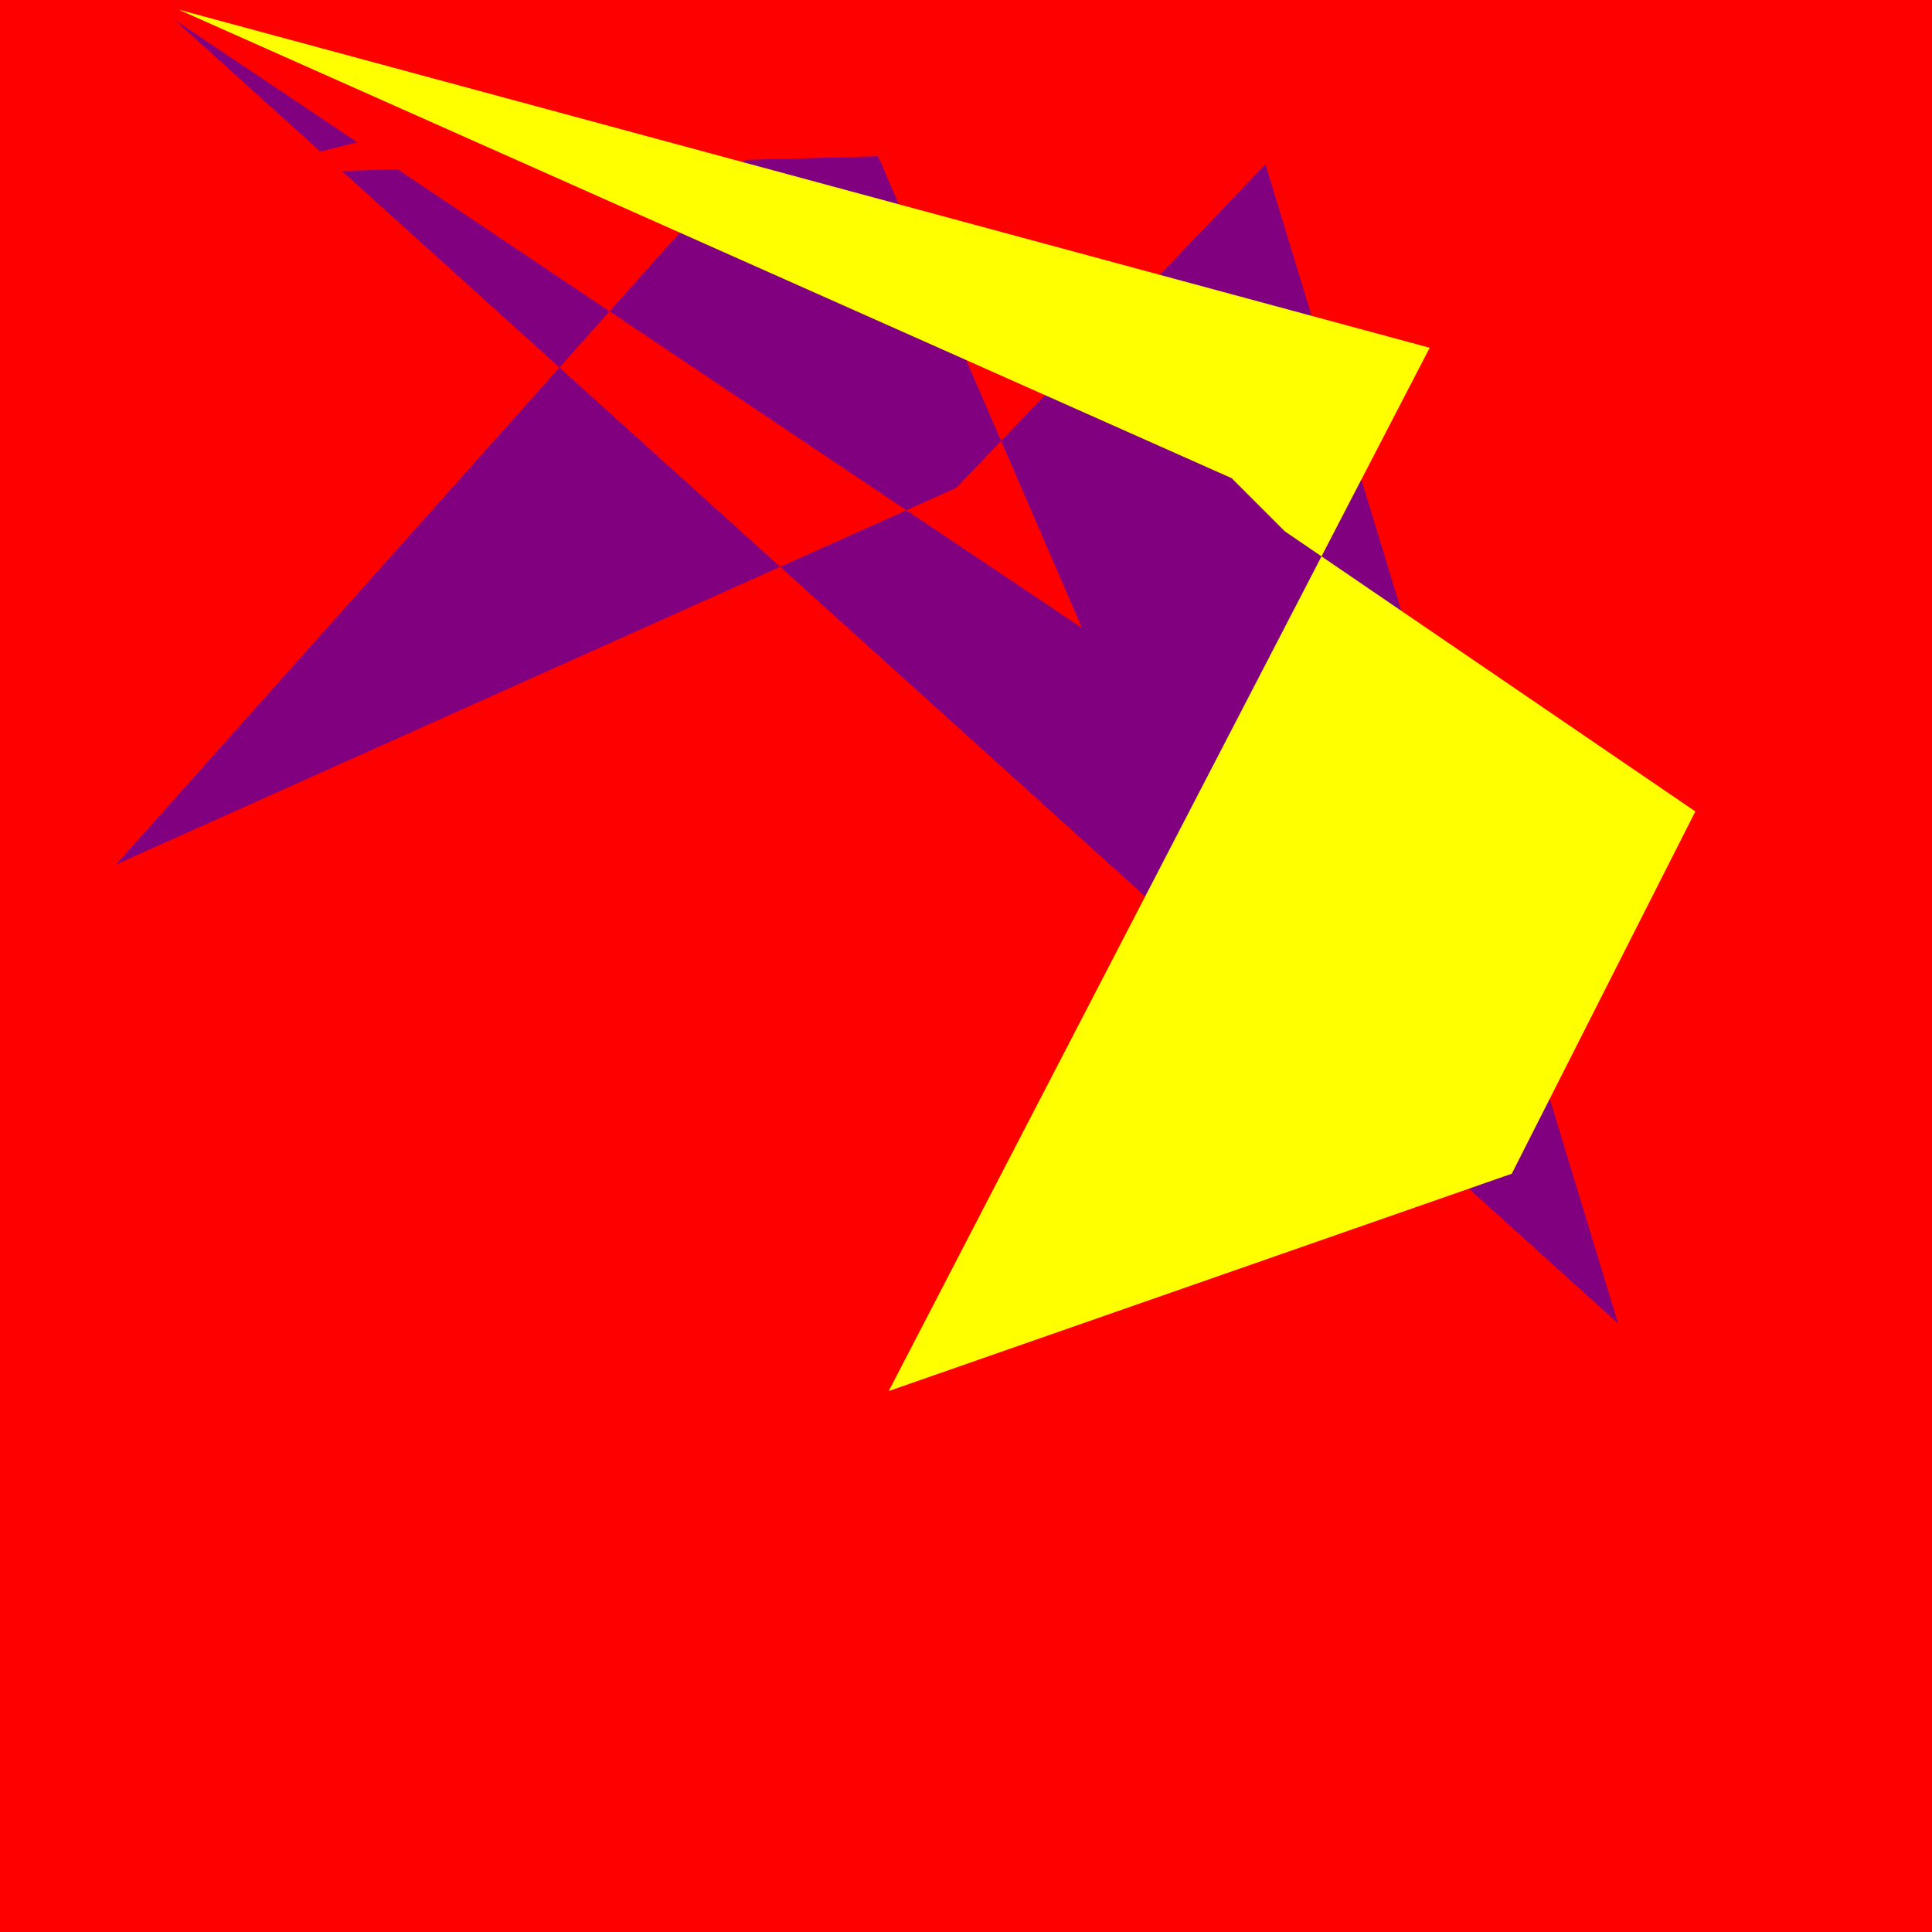 <svg width="400" height="400" xmlns="http://www.w3.org/2000/svg" xmlns:xlink="http://www.w3.org/1999/xlink">
<rect width="400" height="400" fill="Red" /><polygon fill="Purple" points="198, 101 24, 179 173, 12 224, 130 36, 4 335, 274 262, 34 "/>
<polygon fill="Red" points="304, 29 187, 1 48, 36 "/>
<polygon fill="Yellow" points="296, 72 37, 2 255, 99 266, 110 351, 168 313, 243 184, 288 "/>
</svg>

